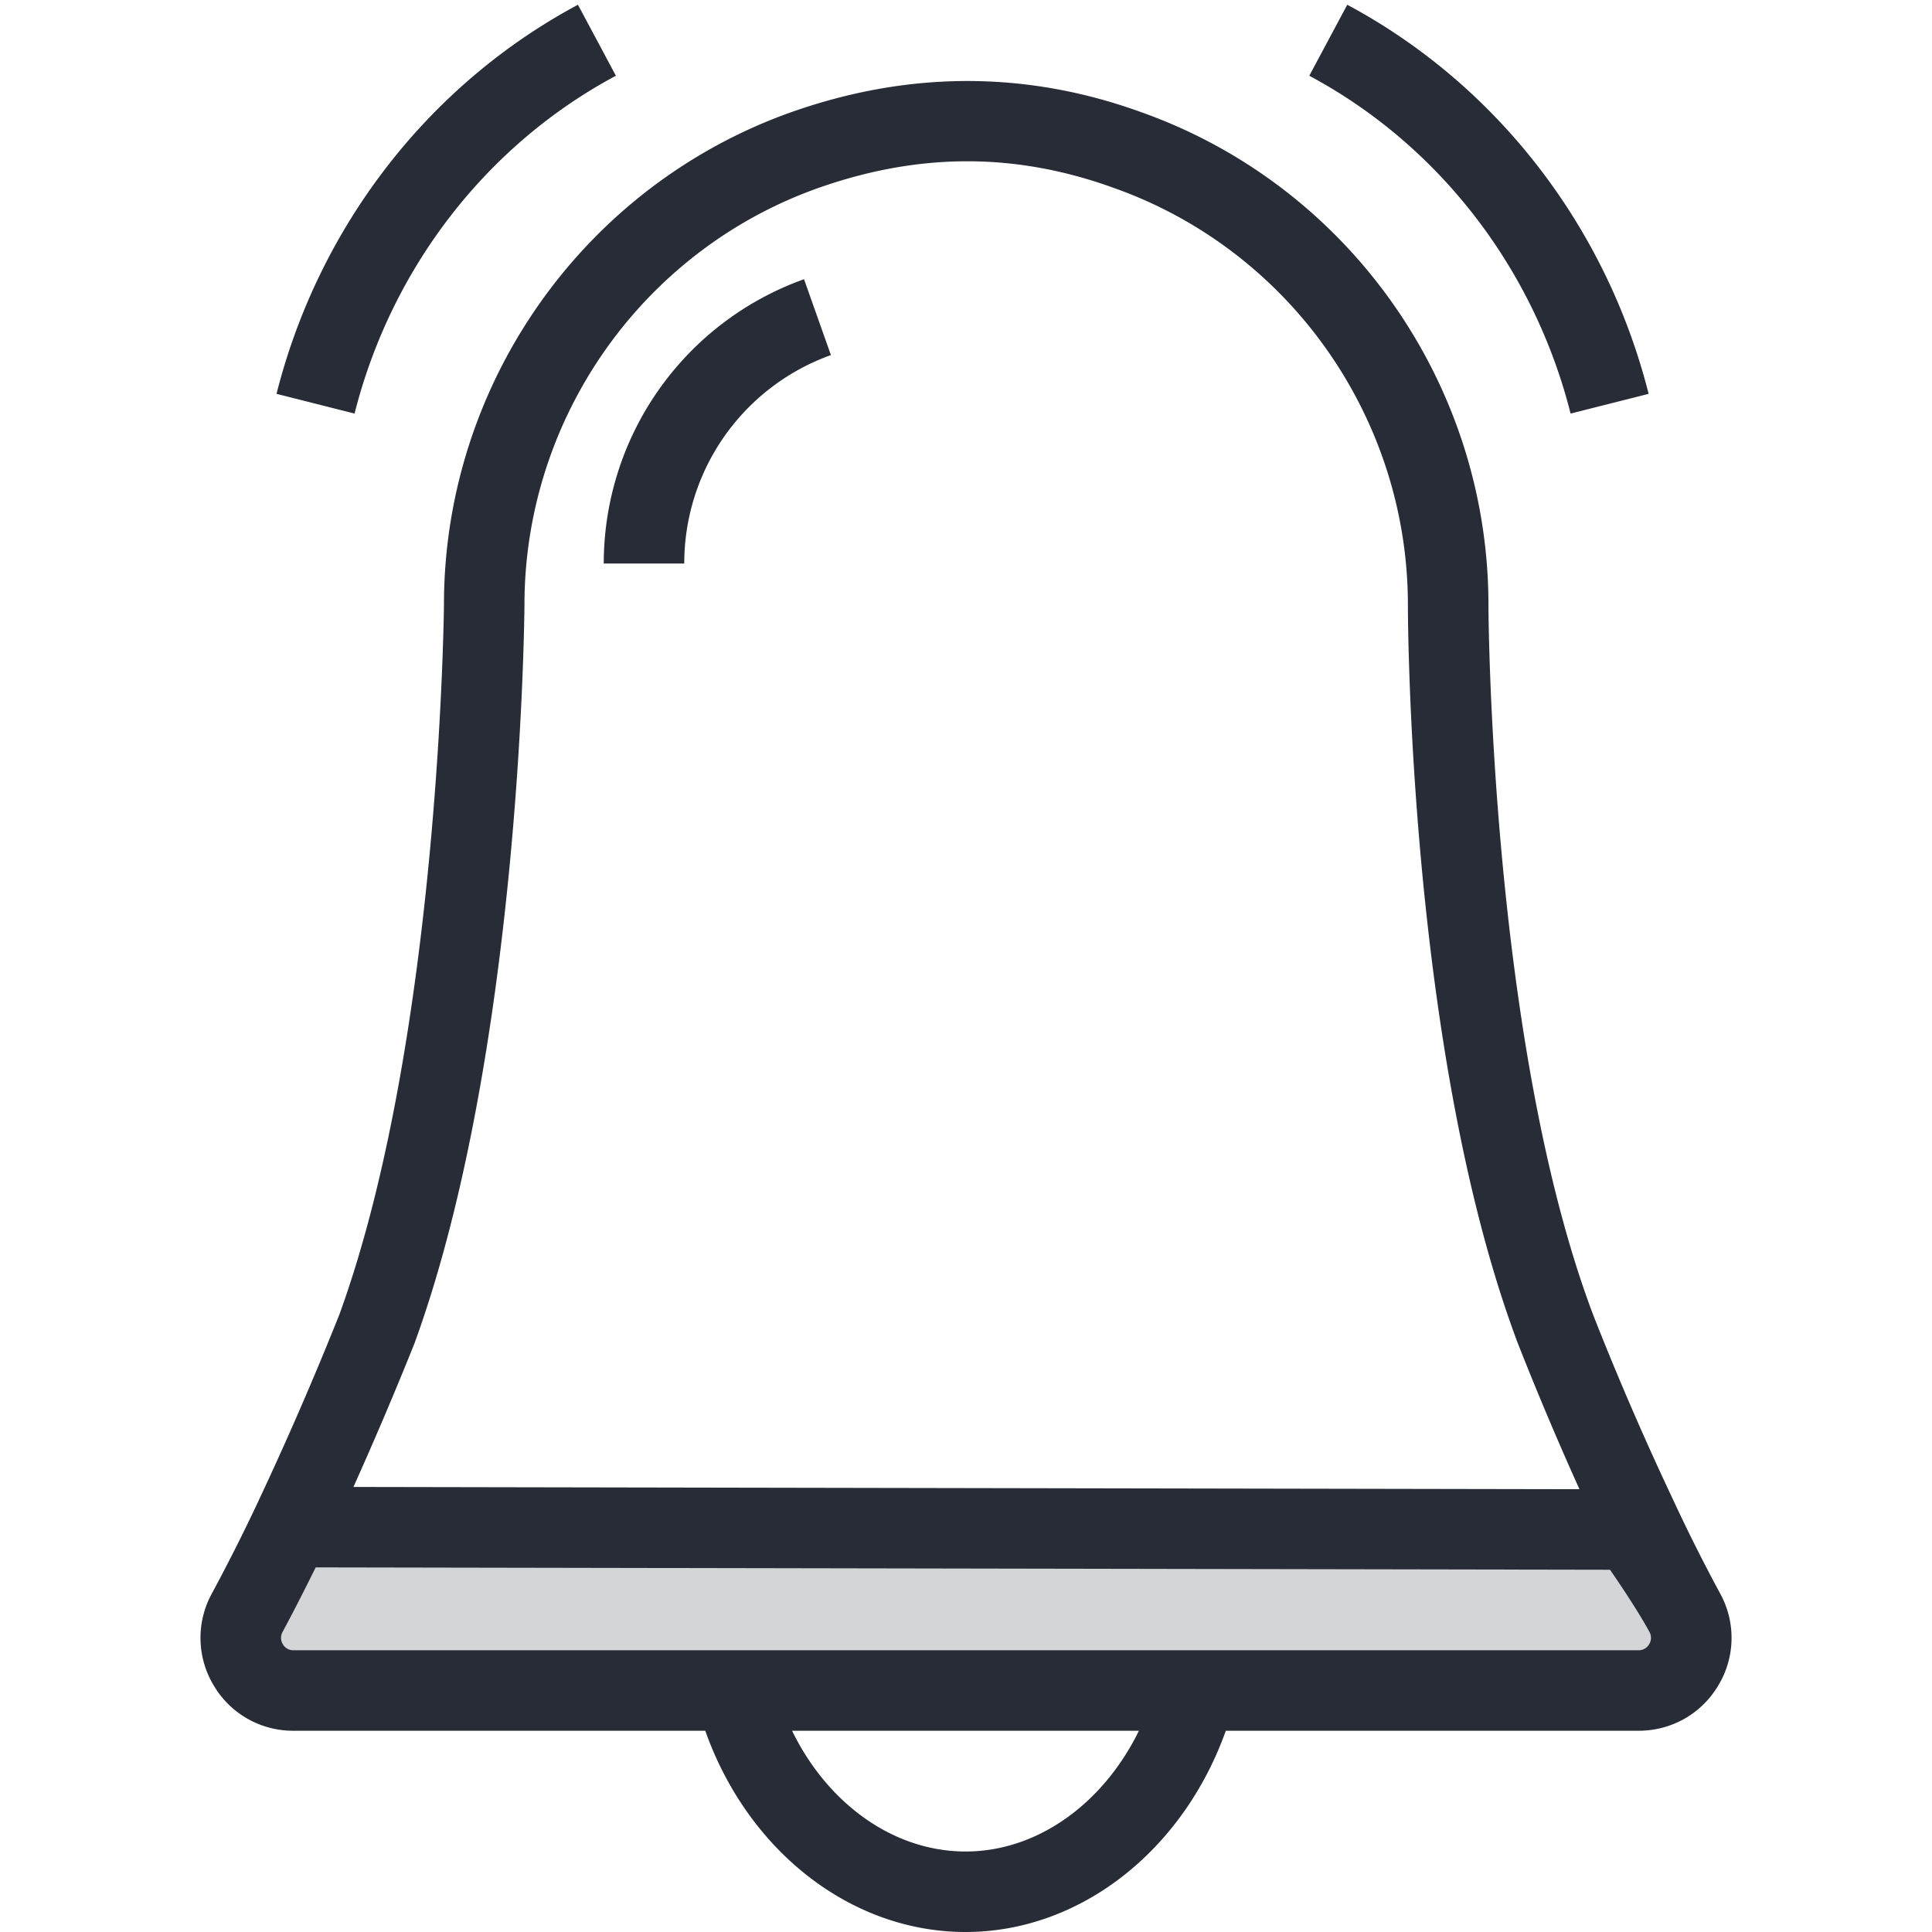 <svg xmlns="http://www.w3.org/2000/svg" viewBox="0 0 48 48"><style>.st0{fill:none}.st1{fill:#d4d5d7}.st2{fill:#282c36}</style><path class="st0" d="M0 0h48v48H0z" id="Boundary"/><g id="Design"><path class="st1" d="M41.86 40.07c.47.87-.16 1.93-1.15 1.93H7.29c-.99 0-1.62-1.06-1.15-1.93.35-.65.72-1.37 1.08-2.13l32.77.06.67-.32c.4.86.81 1.67 1.2 2.39z"/><path class="st2" d="M15.302 1.882L14.359.118C10.65 2.102 7.921 5.625 6.87 9.785l1.939.49c.914-3.616 3.28-6.675 6.493-8.393zm23.719 8.393l1.939-.49c-1.052-4.16-3.781-7.684-7.488-9.667l-.943 1.764c3.212 1.718 5.578 4.777 6.492 8.393zm3.718 29.319a42.68 42.68 0 0 1-1.176-2.344 74.634 74.634 0 0 1-1.978-4.574c-2.563-6.774-2.605-17.539-2.605-17.646 0-5.488-3.466-10.408-8.619-12.24-2.849-1.036-5.778-1.036-8.706-.002-5.159 1.834-8.625 6.754-8.625 12.235-.001.107-.107 10.788-2.598 17.635a84.85 84.85 0 0 1-2.115 4.854 46.012 46.012 0 0 1-1.056 2.083 2.29 2.29 0 0 0 .049 2.28A2.286 2.286 0 0 0 7.29 43h10.232c1.053 2.973 3.607 5 6.468 5 2.85 0 5.404-2.027 6.465-5H40.71c.82 0 1.561-.421 1.981-1.126a2.287 2.287 0 0 0 .048-2.28zM13.03 15.03c0-4.644 2.932-8.806 7.293-10.357 1.257-.444 2.487-.666 3.708-.666s2.432.222 3.653.666c4.363 1.551 7.295 5.714 7.295 10.358 0 .456.042 11.234 2.74 18.366a80.834 80.834 0 0 0 1.522 3.602l-30.46-.056a93.325 93.325 0 0 0 1.518-3.571c2.62-7.199 2.727-17.884 2.731-18.342zM23.99 46c-1.795 0-3.431-1.191-4.311-3h8.617c-.885 1.809-2.519 3-4.306 3zm16.983-5.15a.297.297 0 0 1-.263.15H7.29a.297.297 0 0 1-.263-.15.3.3 0 0 1-.006-.306c.267-.496.545-1.041.822-1.603L40 39s.637.911.98 1.545a.3.3 0 0 1-.007.305z"/><path class="st2" d="M20.644 8.822l-.668-1.885A7.502 7.502 0 0 0 15 14h2a5.497 5.497 0 0 1 3.644-5.178z"/></g></svg>